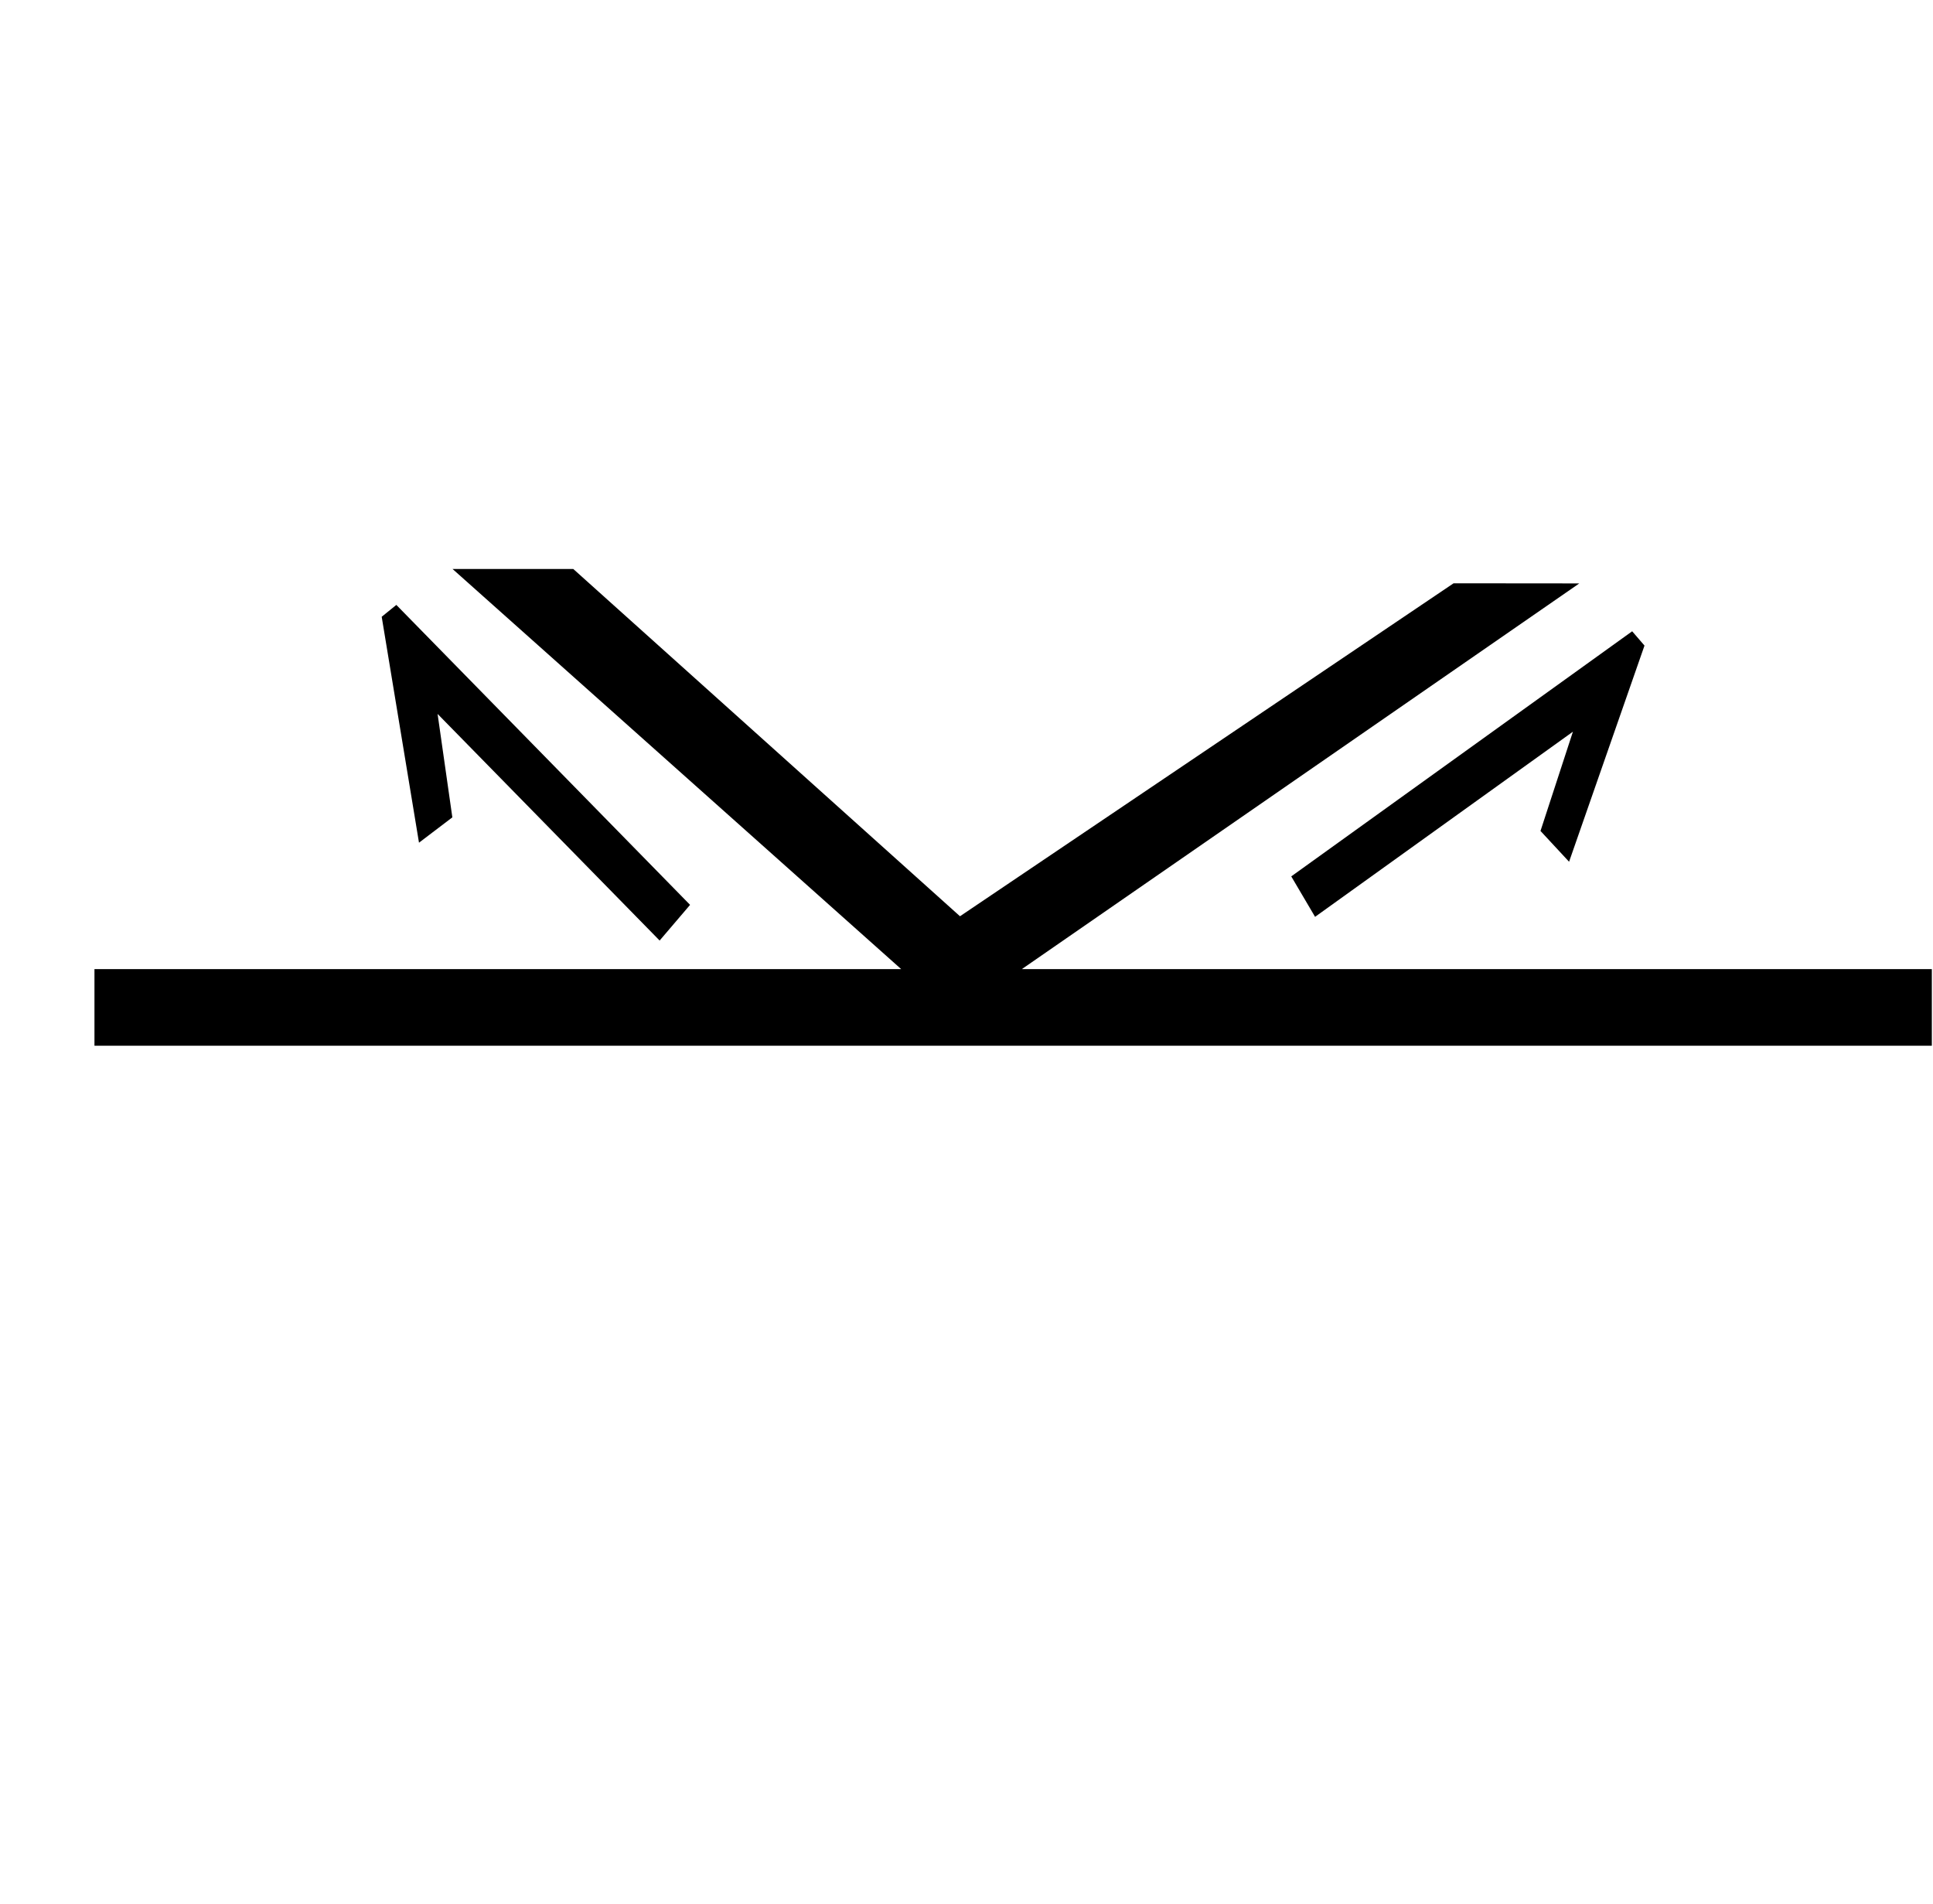 <?xml version="1.0" standalone="no"?>
<!DOCTYPE svg PUBLIC "-//W3C//DTD SVG 1.1//EN" "http://www.w3.org/Graphics/SVG/1.1/DTD/svg11.dtd" >
<svg xmlns="http://www.w3.org/2000/svg" xmlns:xlink="http://www.w3.org/1999/xlink" version="1.1" viewBox="-10 0 16636 16383">
   <path fill="currentColor"
d="M3275 5307l126 -102l2528 2581l-262 307l-1911 -1950l127 890l-287 218zM14143 5555l-649 1860l-246 -265l279 -854l-2219 1593l-205 -348l2934 -2109zM16616 8339v659h-6834.5h-2795h-1934h-4249.5v-659h6943l-3861 -3443h1039l3328 2988l4248 -2865l1082 1l-4798 3319
h7832z" />
</svg>
